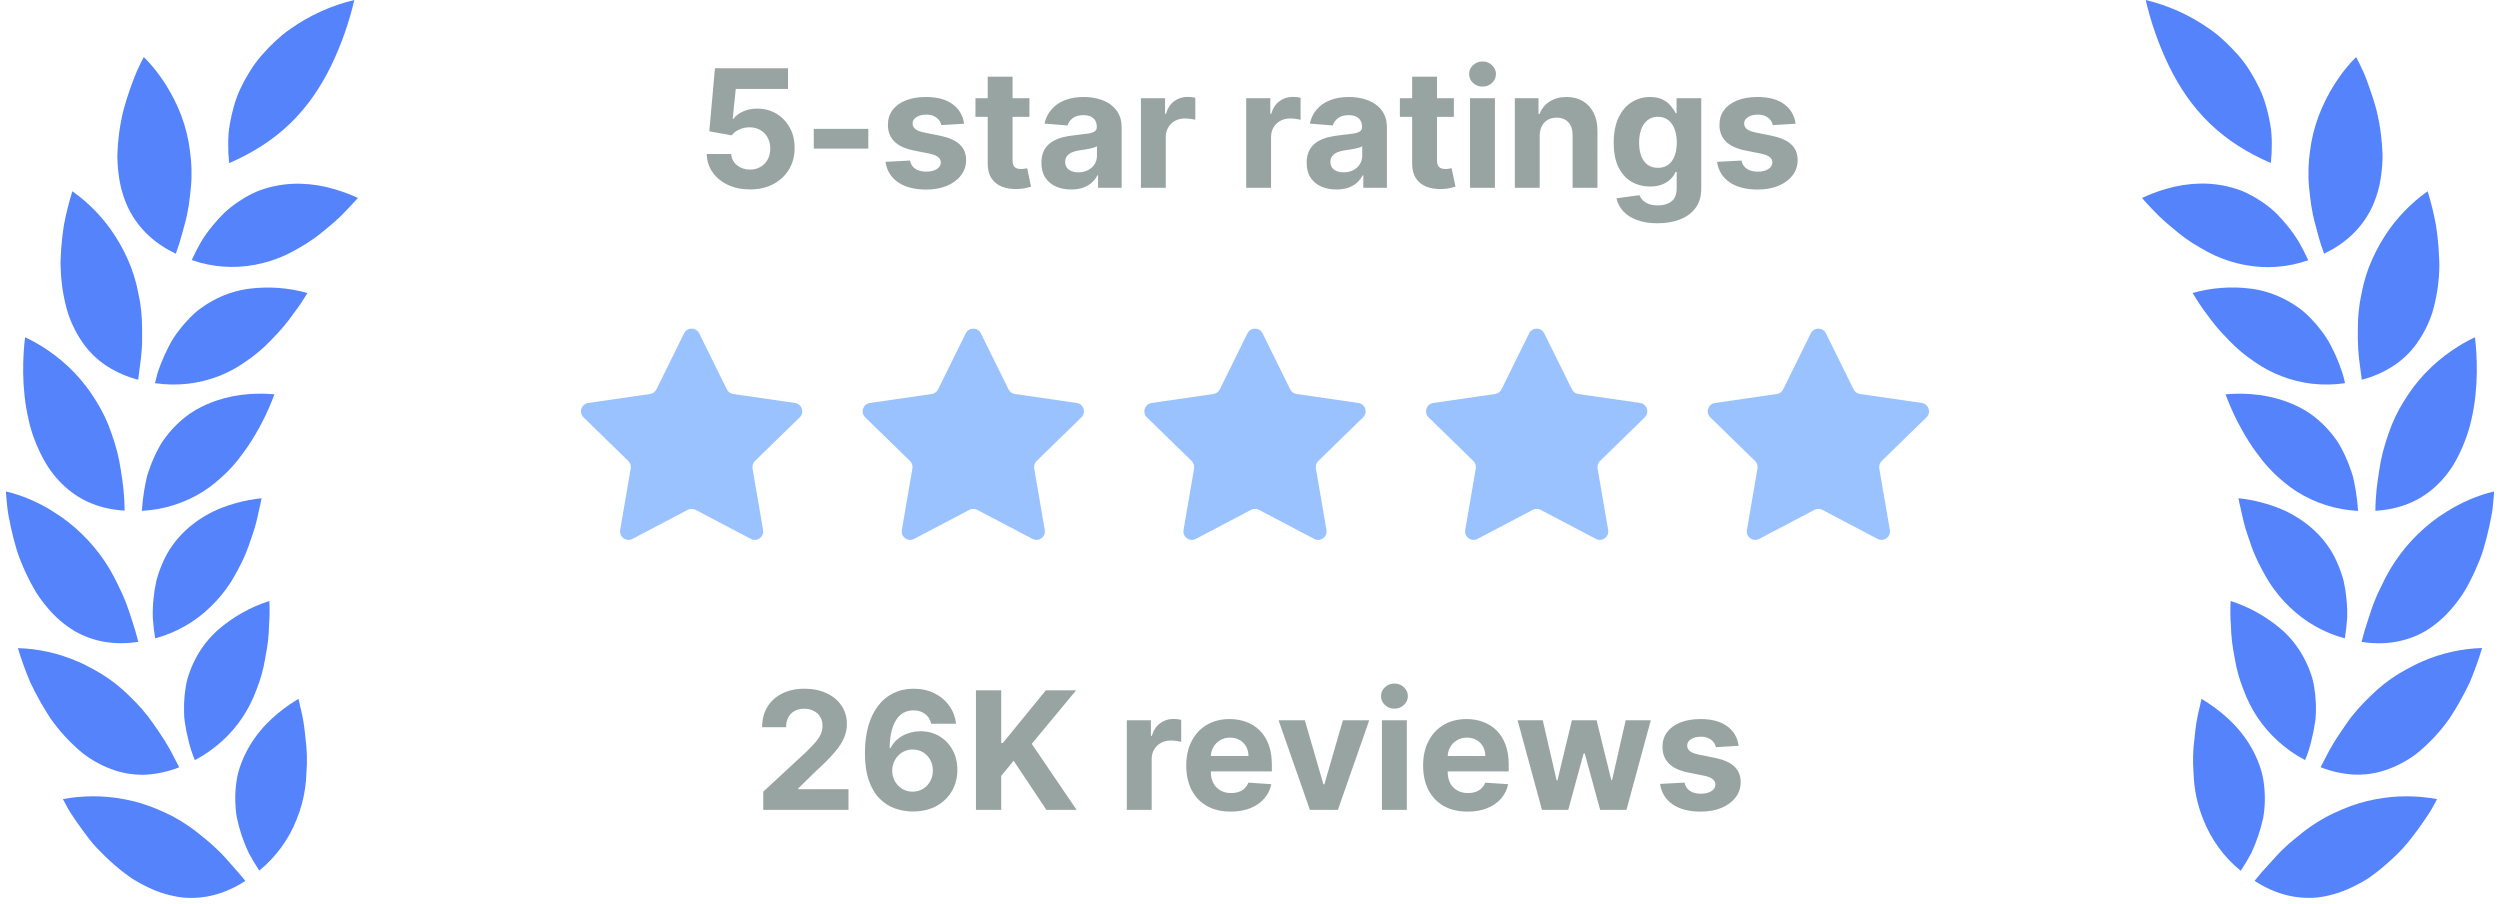 <svg width="213" height="77" viewBox="0 0 213 77" fill="none" xmlns="http://www.w3.org/2000/svg">
<g clip-path="url(#clip0_191_6976)">
<path d="M14.734 20.779C13.99 20.367 13.312 19.844 12.724 19.227C12.143 18.62 11.671 17.914 11.33 17.143C10.659 15.582 10.368 13.621 10.685 11.364C10.755 10.832 10.84 10.299 10.956 9.793C11.071 9.287 11.223 8.803 11.37 8.339C11.517 7.876 11.673 7.43 11.828 7.028C11.906 6.827 11.979 6.627 12.059 6.444L12.298 5.924C12.726 6.396 13.118 6.9 13.473 7.43C13.935 8.107 14.335 8.825 14.668 9.574C15.042 10.414 15.32 11.294 15.497 12.197C15.686 13.094 15.781 14.009 15.78 14.926C15.78 15.388 15.746 15.851 15.698 16.331C15.661 16.817 15.599 17.3 15.513 17.779C15.425 18.265 15.312 18.757 15.172 19.255C15.041 19.743 14.907 20.261 14.734 20.779Z" fill="#5483FC"/>
<path d="M12.251 4.859C12.765 5.371 13.235 5.925 13.657 6.516C14.251 7.347 14.759 8.239 15.171 9.176C15.582 10.11 15.883 11.09 16.069 12.094C16.113 12.339 16.151 12.584 16.18 12.831C16.21 13.078 16.246 13.333 16.268 13.586C16.314 14.093 16.33 14.602 16.316 15.11C16.304 15.624 16.252 16.134 16.191 16.66C16.135 17.2 16.052 17.736 15.94 18.267C15.832 18.807 15.671 19.345 15.519 19.907C15.368 20.47 15.191 21.04 14.979 21.618C13.187 20.757 11.829 19.514 10.964 17.803C10.529 16.901 10.244 15.934 10.12 14.94C10.041 14.381 10.001 13.817 9.998 13.253C10.012 12.648 10.058 12.045 10.136 11.445C10.22 10.77 10.344 10.099 10.506 9.437C10.677 8.799 10.868 8.188 11.068 7.618C11.267 7.048 11.466 6.52 11.665 6.058C11.864 5.596 12.085 5.19 12.251 4.859Z" fill="#5483FC"/>
<path d="M17.086 21.767C17.312 21.31 17.564 20.868 17.841 20.441C18.126 20.04 18.42 19.654 18.725 19.299C19.023 18.955 19.34 18.628 19.675 18.321C20.01 18.035 20.364 17.774 20.735 17.538C21.443 17.076 22.217 16.725 23.029 16.497C23.861 16.278 24.719 16.177 25.579 16.196C26.348 16.213 27.113 16.312 27.861 16.493C28.468 16.642 29.063 16.834 29.642 17.068L29.347 17.369L29.033 17.702C28.811 17.931 28.567 18.172 28.298 18.417C28.029 18.662 27.736 18.913 27.419 19.16C27.102 19.407 26.8 19.668 26.455 19.911C24.971 20.937 23.521 21.656 21.944 21.979C21.162 22.139 20.363 22.207 19.566 22.18C18.725 22.147 17.892 22.008 17.086 21.767Z" fill="#5483FC"/>
<path d="M30.499 16.867C30.322 17.067 30.101 17.306 29.848 17.567C29.595 17.828 29.326 18.13 29.008 18.435C28.689 18.74 28.34 19.055 27.95 19.371C27.56 19.686 27.177 20.019 26.735 20.328C26.34 20.61 25.929 20.87 25.506 21.108C25.112 21.344 24.706 21.559 24.289 21.752C23.476 22.12 22.622 22.39 21.746 22.555C19.938 22.904 18.071 22.765 16.334 22.154C16.585 21.608 16.852 21.09 17.131 20.604C17.415 20.14 17.731 19.696 18.077 19.276C18.399 18.874 18.745 18.492 19.113 18.132C19.474 17.796 19.861 17.488 20.27 17.212C20.662 16.943 21.072 16.704 21.499 16.495C21.698 16.395 21.917 16.294 22.136 16.216C22.355 16.138 22.582 16.063 22.809 16.001C23.727 15.745 24.676 15.628 25.628 15.654C26.603 15.682 27.571 15.839 28.506 16.122C29.188 16.32 29.854 16.569 30.499 16.867Z" fill="#5483FC"/>
<path d="M20.001 13.088C19.756 9.096 21.542 5.393 25.012 2.907C25.77 2.375 26.57 1.905 27.402 1.501C28.069 1.211 28.752 0.961 29.448 0.752C29.294 1.333 29.081 2.04 28.796 2.805C28.518 3.659 28.18 4.493 27.787 5.301C26.038 8.959 23.604 11.403 20.001 13.088Z" fill="#5483FC"/>
<path d="M30.188 -0C29.747 1.892 29.104 3.731 28.269 5.483C26.337 9.5 23.633 12.11 19.526 13.899C19.465 13.347 19.437 12.792 19.442 12.236C19.44 11.692 19.484 11.149 19.573 10.612C19.661 10.083 19.78 9.56 19.93 9.046C20.073 8.527 20.26 8.022 20.49 7.536C20.722 7.047 20.982 6.572 21.268 6.114C21.554 5.642 21.879 5.194 22.238 4.777C22.606 4.349 22.996 3.941 23.405 3.554C23.617 3.36 23.832 3.168 24.053 2.977C24.278 2.791 24.521 2.62 24.764 2.447C26.403 1.295 28.243 0.465 30.188 -0V-0Z" fill="#5483FC"/>
<path d="M11.364 31.576C9.746 31.067 8.343 30.026 7.381 28.618C7.131 28.251 6.91 27.865 6.72 27.463C6.513 27.04 6.343 26.598 6.214 26.144C5.929 25.122 5.758 24.072 5.704 23.012C5.681 21.97 5.739 20.928 5.877 19.895C5.909 19.652 5.939 19.411 5.977 19.18C6.015 18.949 6.066 18.733 6.112 18.52C6.206 18.092 6.311 17.698 6.395 17.345C7.526 18.225 8.507 19.284 9.301 20.482C9.824 21.251 10.263 22.076 10.61 22.941C10.938 23.799 11.188 24.685 11.357 25.588C11.443 26.053 11.504 26.522 11.54 26.994C11.558 27.233 11.57 27.471 11.576 27.715C11.576 27.835 11.576 27.955 11.576 28.08C11.576 28.204 11.576 28.327 11.576 28.451C11.585 28.952 11.57 29.462 11.53 29.982C11.51 30.241 11.484 30.504 11.45 30.769C11.416 31.034 11.39 31.301 11.364 31.576Z" fill="#5483FC"/>
<path d="M6.164 16.294C7.581 17.294 8.798 18.555 9.749 20.011C10.31 20.87 10.781 21.784 11.155 22.74C11.335 23.211 11.487 23.692 11.609 24.182C11.671 24.425 11.723 24.67 11.773 24.919C11.822 25.168 11.878 25.425 11.922 25.68C12.007 26.196 12.062 26.716 12.087 27.238C12.115 27.768 12.105 28.305 12.109 28.863C12.113 29.421 12.067 29.987 12.004 30.566C11.974 30.855 11.928 31.148 11.888 31.445C11.848 31.742 11.818 32.047 11.773 32.353C10.848 32.114 9.966 31.734 9.157 31.224C8.378 30.727 7.696 30.089 7.148 29.341C6.557 28.523 6.097 27.617 5.783 26.656C5.445 25.529 5.244 24.366 5.186 23.19C5.186 23.015 5.166 22.839 5.162 22.664C5.158 22.489 5.162 22.32 5.162 22.15C5.172 21.808 5.192 21.469 5.216 21.146C5.267 20.479 5.343 19.837 5.435 19.234C5.621 18.241 5.864 17.259 6.164 16.294Z" fill="#5483FC"/>
<path d="M13.857 32.114C13.922 31.864 14.004 31.618 14.1 31.379C14.19 31.14 14.286 30.907 14.385 30.68C14.576 30.24 14.789 29.81 15.025 29.393L15.2 29.094L15.399 28.811C15.533 28.624 15.668 28.443 15.809 28.27C16.084 27.93 16.381 27.608 16.698 27.306C17.312 26.72 18.018 26.241 18.787 25.887C19.558 25.522 20.376 25.27 21.217 25.138C22.609 24.947 24.024 25.002 25.398 25.3C25.258 25.519 25.095 25.758 24.91 26.013C24.816 26.142 24.711 26.272 24.615 26.415L24.31 26.835C23.844 27.461 23.33 28.05 22.773 28.596C22.182 29.22 21.526 29.778 20.817 30.26C20.466 30.493 20.131 30.712 19.785 30.909C19.438 31.105 19.078 31.28 18.709 31.431C17.172 32.057 15.506 32.292 13.857 32.114Z" fill="#5483FC"/>
<path d="M26.193 24.963C25.832 25.576 25.433 26.166 24.998 26.728C24.753 27.08 24.473 27.449 24.158 27.825C24 28.012 23.833 28.2 23.656 28.389C23.479 28.578 23.295 28.765 23.118 28.957C22.466 29.644 21.742 30.258 20.959 30.789C20.237 31.307 19.453 31.731 18.625 32.052C17.791 32.371 16.921 32.586 16.035 32.692C15.093 32.799 14.141 32.783 13.203 32.646C13.271 32.353 13.345 32.066 13.422 31.787C13.5 31.507 13.621 31.24 13.713 30.983C13.912 30.474 14.138 29.975 14.39 29.489C14.626 29.028 14.904 28.59 15.221 28.182C15.517 27.79 15.839 27.418 16.183 27.068C16.352 26.897 16.525 26.734 16.701 26.58C16.876 26.425 17.077 26.287 17.27 26.15C17.655 25.882 18.059 25.643 18.479 25.435C19.331 25.013 20.245 24.732 21.186 24.604C22.862 24.385 24.565 24.507 26.193 24.963Z" fill="#5483FC"/>
<path d="M10.096 42.839C8.408 42.65 6.83 41.9 5.61 40.708C4.963 40.065 4.425 39.318 4.017 38.499C3.521 37.553 3.156 36.543 2.931 35.497C2.814 34.967 2.72 34.433 2.647 33.909C2.569 33.4 2.522 32.887 2.505 32.373C2.473 31.389 2.505 30.481 2.547 29.744C3.837 30.412 5.013 31.285 6.029 32.329C7.308 33.654 8.299 35.233 8.939 36.965C9.286 37.859 9.546 38.784 9.717 39.728C9.763 39.971 9.797 40.218 9.835 40.469C9.873 40.72 9.921 40.975 9.954 41.234C10.024 41.767 10.07 42.291 10.096 42.839Z" fill="#5483FC"/>
<path d="M2.135 28.737C2.792 29.04 3.424 29.398 4.023 29.805C4.875 30.378 5.664 31.042 6.373 31.787C6.727 32.159 7.059 32.55 7.369 32.96C7.678 33.361 7.943 33.777 8.218 34.211C8.754 35.068 9.187 35.987 9.508 36.948L9.753 37.685C9.833 37.936 9.905 38.189 9.972 38.446C10.107 38.969 10.214 39.499 10.293 40.034C10.311 40.169 10.329 40.305 10.349 40.436C10.369 40.566 10.393 40.715 10.417 40.855C10.459 41.136 10.494 41.422 10.522 41.713C10.58 42.291 10.614 42.889 10.62 43.506C8.628 43.383 6.933 42.735 5.523 41.456C5.162 41.125 4.829 40.765 4.527 40.379C4.209 39.974 3.928 39.542 3.686 39.086C3.418 38.59 3.181 38.077 2.977 37.55C2.751 36.973 2.571 36.379 2.44 35.773C1.79 33.018 1.952 30.245 2.135 28.737Z" fill="#5483FC"/>
<path d="M12.65 42.873C12.706 42.35 12.783 41.848 12.881 41.365C12.931 41.124 12.985 40.887 13.043 40.656C13.101 40.425 13.192 40.202 13.272 39.981C13.575 39.141 13.989 38.346 14.503 37.618C15.526 36.238 16.943 35.207 18.564 34.662C19.885 34.221 21.272 34.017 22.663 34.059C22.435 34.641 22.172 35.208 21.876 35.758C21.695 36.073 21.534 36.405 21.34 36.742C21.147 37.08 20.942 37.423 20.695 37.764C20.215 38.463 19.683 39.123 19.102 39.738C18.53 40.31 17.904 40.823 17.232 41.27C15.858 42.175 14.284 42.725 12.65 42.873Z" fill="#5483FC"/>
<path d="M23.383 33.594C22.801 35.169 22.034 36.669 21.099 38.062C20.806 38.463 20.541 38.845 20.254 39.206C19.969 39.563 19.664 39.904 19.34 40.226C19.023 40.546 18.667 40.845 18.344 41.122C18.008 41.399 17.656 41.656 17.288 41.889C15.719 42.87 13.928 43.432 12.084 43.523C12.126 42.921 12.191 42.343 12.283 41.787C12.329 41.51 12.381 41.236 12.438 40.971L12.528 40.57C12.568 40.441 12.608 40.313 12.65 40.186C12.812 39.698 13.003 39.22 13.221 38.754C13.329 38.528 13.442 38.309 13.56 38.096C13.675 37.881 13.804 37.675 13.946 37.477C14.491 36.707 15.148 36.023 15.894 35.449C16.269 35.165 16.669 34.916 17.089 34.704C17.521 34.483 17.968 34.293 18.426 34.136C19.344 33.826 20.298 33.637 21.264 33.572C21.97 33.524 22.678 33.532 23.383 33.594Z" fill="#5483FC"/>
<path d="M11.126 54.138C10.279 54.214 9.425 54.158 8.595 53.971C8.187 53.877 7.787 53.75 7.4 53.59C7.012 53.424 6.641 53.222 6.29 52.987C5.528 52.475 4.844 51.852 4.263 51.138C4.105 50.947 3.948 50.746 3.795 50.536C3.641 50.325 3.514 50.106 3.376 49.877C3.093 49.396 2.836 48.901 2.603 48.393C2.372 47.9 2.167 47.395 1.99 46.879C1.829 46.375 1.689 45.875 1.57 45.387C1.346 44.528 1.188 43.654 1.098 42.77C1.699 42.946 2.287 43.166 2.856 43.429C3.597 43.763 4.307 44.162 4.98 44.62C5.745 45.143 6.452 45.749 7.087 46.427C7.388 46.761 7.704 47.106 7.991 47.469C8.277 47.833 8.543 48.212 8.788 48.604C9.035 49.003 9.26 49.415 9.463 49.839C9.694 50.264 9.909 50.706 10.104 51.166C10.3 51.626 10.475 52.104 10.63 52.6C10.702 52.851 10.796 53.1 10.879 53.355C10.963 53.61 11.056 53.871 11.126 54.138Z" fill="#5483FC"/>
<path d="M0.5 41.87C1.197 42.035 1.878 42.259 2.538 42.54C2.936 42.713 3.374 42.918 3.816 43.161C4.037 43.283 4.258 43.414 4.488 43.562C4.717 43.711 4.954 43.856 5.187 44.016C6.867 45.192 8.283 46.712 9.339 48.478C9.603 48.924 9.844 49.383 10.06 49.854C10.31 50.338 10.534 50.835 10.732 51.343C10.931 51.862 11.102 52.402 11.279 52.95C11.457 53.498 11.638 54.083 11.785 54.685C9.819 54.986 8.001 54.713 6.336 53.755C5.48 53.235 4.714 52.577 4.069 51.807C3.697 51.374 3.357 50.913 3.051 50.43C2.733 49.897 2.444 49.347 2.185 48.783C2.038 48.461 1.898 48.135 1.767 47.807C1.639 47.48 1.508 47.153 1.418 46.83C1.219 46.181 1.062 45.54 0.93 44.936C0.799 44.331 0.677 43.745 0.623 43.229C0.57 42.713 0.526 42.253 0.5 41.87Z" fill="#5483FC"/>
<path d="M13.624 53.634C13.592 53.375 13.566 53.118 13.546 52.867C13.523 52.618 13.515 52.368 13.523 52.118C13.535 51.637 13.573 51.157 13.638 50.681C13.698 50.232 13.784 49.787 13.897 49.349C14.028 48.929 14.186 48.519 14.371 48.12C14.549 47.737 14.753 47.366 14.982 47.012C15.204 46.658 15.46 46.327 15.747 46.024C16.333 45.4 17.004 44.863 17.739 44.428C18.4 44.038 19.101 43.722 19.83 43.486C20.424 43.295 21.031 43.147 21.645 43.04C21.515 43.536 21.416 44.14 21.219 44.809C21.121 45.145 21.008 45.496 20.872 45.857C20.737 46.219 20.623 46.588 20.474 46.966C20.309 47.365 20.124 47.756 19.92 48.136C19.82 48.325 19.721 48.51 19.605 48.691C19.49 48.871 19.406 49.044 19.297 49.215C18.871 49.898 18.369 50.529 17.799 51.096C17.513 51.38 17.212 51.648 16.898 51.9C16.587 52.151 16.261 52.383 15.921 52.592C15.2 53.032 14.429 53.382 13.624 53.634Z" fill="#5483FC"/>
<path d="M22.282 42.45C22.238 42.701 22.178 43.002 22.096 43.342C22.05 43.512 22.019 43.691 21.979 43.88C21.939 44.068 21.895 44.263 21.841 44.466C21.738 44.868 21.608 45.307 21.443 45.761C21.355 45.988 21.288 46.219 21.206 46.452C21.124 46.685 21.033 46.924 20.933 47.165C20.751 47.605 20.544 48.036 20.316 48.454C20.095 48.856 19.889 49.257 19.642 49.635C19.159 50.384 18.591 51.074 17.949 51.691C16.628 52.983 14.999 53.911 13.219 54.386C13.123 53.793 13.058 53.215 13.02 52.655C13.002 52.107 13.022 51.559 13.08 51.014C13.128 50.503 13.208 49.995 13.319 49.494C13.444 49.014 13.605 48.544 13.801 48.089C14.52 46.315 15.836 44.918 17.495 43.942C17.934 43.683 18.393 43.46 18.868 43.275C19.299 43.105 19.74 42.96 20.188 42.84C20.875 42.656 21.575 42.526 22.282 42.45Z" fill="#5483FC"/>
<path d="M14.49 64.974C12.881 65.506 11.14 65.475 9.551 64.885C7.896 64.297 6.398 63.054 4.944 61.193C4.333 60.323 3.786 59.409 3.309 58.458C3.089 58.033 2.896 57.596 2.729 57.149C2.568 56.731 2.426 56.345 2.305 55.982C3.752 56.09 5.172 56.433 6.509 57C7.369 57.352 8.191 57.793 8.961 58.315C9.337 58.572 9.698 58.849 10.043 59.147C10.216 59.293 10.379 59.448 10.549 59.604C10.718 59.761 10.893 59.92 11.06 60.082C11.737 60.755 12.345 61.495 12.875 62.291C13.494 63.133 14.035 64.031 14.49 64.974Z" fill="#5483FC"/>
<path d="M1.525 55.22C3.277 55.272 5.003 55.658 6.612 56.357C7.094 56.558 7.531 56.794 7.991 57.039C8.439 57.283 8.873 57.551 9.291 57.843C9.704 58.132 10.099 58.445 10.474 58.781C10.662 58.947 10.843 59.12 11.02 59.298C11.197 59.477 11.393 59.654 11.57 59.841C11.934 60.216 12.277 60.611 12.598 61.023C12.758 61.232 12.916 61.447 13.07 61.668C13.221 61.891 13.368 62.118 13.534 62.343C13.851 62.798 14.152 63.278 14.436 63.785C14.725 64.29 14.97 64.833 15.271 65.373C14.379 65.726 13.438 65.937 12.482 65.999C11.564 66.045 10.645 65.921 9.771 65.632C8.809 65.309 7.906 64.83 7.096 64.214C6.173 63.46 5.342 62.598 4.621 61.646C4.406 61.366 4.207 61.075 4.023 60.774C3.838 60.479 3.659 60.172 3.489 59.885C3.151 59.282 2.846 58.698 2.579 58.134C2.175 57.183 1.824 56.21 1.525 55.22Z" fill="#5483FC"/>
<path d="M16.832 63.941C16.532 63.002 16.326 62.035 16.217 61.054C16.165 60.162 16.228 59.267 16.404 58.391C16.445 58.182 16.495 57.978 16.553 57.777C16.613 57.576 16.691 57.375 16.77 57.174C16.929 56.785 17.116 56.407 17.328 56.044C17.76 55.311 18.297 54.647 18.922 54.072C19.972 53.143 21.175 52.406 22.477 51.895C22.477 52.148 22.477 52.431 22.459 52.739C22.441 53.046 22.413 53.381 22.405 53.725C22.368 54.491 22.267 55.253 22.102 56.002C21.832 57.622 21.249 59.172 20.386 60.566C19.488 61.964 18.269 63.122 16.832 63.941Z" fill="#5483FC"/>
<path d="M22.948 51.204C22.985 51.892 22.976 52.583 22.92 53.27C22.92 53.686 22.886 54.136 22.832 54.611C22.804 54.85 22.77 55.093 22.729 55.342C22.687 55.591 22.627 55.85 22.593 56.102C22.444 57.016 22.194 57.911 21.848 58.77C21.547 59.596 21.149 60.383 20.665 61.115C20.167 61.862 19.579 62.543 18.914 63.144C18.214 63.779 17.437 64.324 16.602 64.764C16.376 64.228 16.195 63.673 16.062 63.105C15.927 62.576 15.821 62.04 15.743 61.499C15.703 61.24 15.682 60.978 15.682 60.716C15.682 60.457 15.682 60.202 15.682 59.951C15.698 59.461 15.748 58.972 15.831 58.489C15.869 58.256 15.92 58.024 15.982 57.796C16.05 57.565 16.128 57.34 16.212 57.12C16.542 56.246 17.006 55.43 17.586 54.7C17.889 54.325 18.222 53.977 18.582 53.658C19.859 52.553 21.344 51.718 22.948 51.204Z" fill="#5483FC"/>
<path d="M20.073 74.821C19.331 75.241 18.529 75.544 17.697 75.721C16.878 75.897 16.034 75.919 15.207 75.785C13.53 75.522 11.699 74.711 9.974 73.162C9.56 72.803 9.166 72.427 8.791 72.046C8.417 71.664 8.104 71.243 7.795 70.859C7.248 70.157 6.736 69.428 6.262 68.674C7.694 68.467 9.15 68.488 10.576 68.737C11.483 68.895 12.371 69.153 13.223 69.506C14.087 69.833 14.912 70.256 15.683 70.767C16.081 71.02 16.438 71.305 16.814 71.6C17.205 71.893 17.582 72.206 17.941 72.538C18.307 72.875 18.662 73.237 19.007 73.624L19.264 73.919C19.354 74.016 19.445 74.12 19.535 74.211C19.716 74.407 19.895 74.612 20.073 74.821Z" fill="#5483FC"/>
<path d="M5.361 68.082C7.068 67.765 8.817 67.765 10.524 68.082C11.528 68.263 12.508 68.558 13.446 68.962C13.896 69.163 14.374 69.363 14.82 69.612C15.27 69.855 15.706 70.123 16.125 70.416C16.551 70.705 16.944 71.034 17.36 71.365C17.784 71.703 18.191 72.062 18.579 72.442C18.977 72.827 19.355 73.245 19.732 73.687C20.108 74.128 20.529 74.568 20.903 75.054C19.23 76.138 17.461 76.642 15.555 76.47C14.562 76.347 13.595 76.065 12.691 75.634C12.177 75.394 11.678 75.121 11.197 74.817C10.691 74.465 10.204 74.085 9.739 73.679C9.207 73.217 8.704 72.725 8.233 72.229C7.763 71.733 7.383 71.201 7.013 70.701C6.642 70.201 6.317 69.721 6.033 69.281L5.833 68.96L5.66 68.647C5.553 68.44 5.451 68.253 5.361 68.082Z" fill="#5483FC"/>
<path d="M22.148 73.331C22.012 73.108 21.883 72.885 21.762 72.662C21.7 72.552 21.64 72.441 21.584 72.329C21.529 72.216 21.485 72.1 21.437 71.985C21.252 71.542 21.09 71.089 20.953 70.628C20.823 70.194 20.719 69.752 20.642 69.305C20.581 68.869 20.555 68.429 20.564 67.99C20.571 67.148 20.7 66.312 20.947 65.507C21.228 64.692 21.623 63.92 22.12 63.216C22.934 62.088 23.94 61.113 25.092 60.339C25.244 60.93 25.36 61.529 25.44 62.134C25.492 62.481 25.512 62.861 25.556 63.24C25.6 63.62 25.631 64.018 25.643 64.429C25.653 66.2 25.49 67.791 24.907 69.299C24.763 69.676 24.596 70.044 24.409 70.401C24.231 70.757 24.032 71.102 23.811 71.433C23.336 72.132 22.778 72.77 22.148 73.331Z" fill="#5483FC"/>
<path d="M25.434 59.541C25.464 59.666 25.496 59.803 25.526 59.943C25.54 60.019 25.556 60.096 25.572 60.176C25.588 60.256 25.613 60.337 25.635 60.421C25.717 60.756 25.797 61.138 25.864 61.556C25.932 61.973 25.982 62.431 26.028 62.911C26.159 63.882 26.186 64.864 26.108 65.841C26.094 66.294 26.054 66.746 25.988 67.194C25.859 68.079 25.624 68.946 25.289 69.774C24.62 71.496 23.516 73.012 22.088 74.172C21.758 73.672 21.459 73.168 21.196 72.68C20.962 72.184 20.758 71.675 20.582 71.156C20.42 70.668 20.287 70.172 20.184 69.668C20.134 69.424 20.1 69.176 20.082 68.927C20.062 68.68 20.049 68.437 20.044 68.194C20.036 67.72 20.062 67.245 20.122 66.774C20.176 66.312 20.276 65.855 20.421 65.413C20.723 64.507 21.157 63.651 21.71 62.875C22.913 61.162 24.536 60.082 25.434 59.541Z" fill="#5483FC"/>
</g>
<path d="M63.897 16.139C63.194 16.139 62.568 16.01 62.017 15.751C61.47 15.493 61.036 15.137 60.715 14.682C60.393 14.229 60.226 13.708 60.213 13.121H62.301C62.324 13.516 62.49 13.836 62.798 14.081C63.106 14.326 63.472 14.449 63.897 14.449C64.235 14.449 64.533 14.374 64.791 14.225C65.053 14.073 65.257 13.862 65.403 13.594C65.552 13.322 65.627 13.01 65.627 12.659C65.627 12.301 65.55 11.986 65.398 11.714C65.249 11.443 65.042 11.231 64.776 11.078C64.511 10.926 64.208 10.848 63.867 10.845C63.568 10.845 63.278 10.906 62.997 11.028C62.718 11.151 62.501 11.318 62.345 11.53L60.431 11.188L60.914 5.818H67.138V7.578H62.688L62.425 10.129H62.485C62.664 9.877 62.934 9.668 63.295 9.502C63.656 9.336 64.061 9.254 64.508 9.254C65.121 9.254 65.668 9.398 66.149 9.686C66.629 9.974 67.009 10.37 67.287 10.874C67.566 11.375 67.703 11.951 67.7 12.604C67.703 13.29 67.544 13.9 67.223 14.434C66.904 14.964 66.459 15.382 65.885 15.687C65.315 15.988 64.652 16.139 63.897 16.139ZM73.979 10.979V12.659H69.335V10.979H73.979ZM82.137 10.541L80.198 10.661C80.165 10.495 80.094 10.346 79.985 10.213C79.875 10.077 79.731 9.969 79.552 9.89C79.376 9.807 79.166 9.766 78.921 9.766C78.593 9.766 78.316 9.835 78.091 9.974C77.865 10.11 77.752 10.293 77.752 10.521C77.752 10.704 77.825 10.858 77.971 10.984C78.117 11.11 78.367 11.211 78.722 11.287L80.104 11.565C80.846 11.718 81.4 11.963 81.764 12.301C82.129 12.639 82.311 13.083 82.311 13.633C82.311 14.134 82.164 14.573 81.869 14.951C81.577 15.329 81.176 15.624 80.666 15.836C80.159 16.045 79.574 16.149 78.911 16.149C77.9 16.149 77.094 15.939 76.495 15.518C75.898 15.094 75.548 14.517 75.446 13.788L77.529 13.678C77.592 13.986 77.744 14.222 77.986 14.384C78.228 14.543 78.538 14.623 78.916 14.623C79.287 14.623 79.585 14.552 79.811 14.409C80.039 14.263 80.155 14.076 80.159 13.847C80.155 13.655 80.074 13.498 79.915 13.375C79.756 13.249 79.511 13.153 79.179 13.087L77.857 12.823C77.111 12.674 76.556 12.415 76.191 12.048C75.83 11.68 75.649 11.211 75.649 10.641C75.649 10.15 75.782 9.728 76.047 9.373C76.316 9.018 76.692 8.745 77.176 8.553C77.663 8.36 78.233 8.264 78.886 8.264C79.85 8.264 80.609 8.468 81.163 8.876C81.72 9.283 82.044 9.839 82.137 10.541ZM87.707 8.364V9.955H83.108V8.364H87.707ZM84.152 6.534H86.27V13.653C86.27 13.849 86.3 14.001 86.359 14.111C86.419 14.217 86.502 14.291 86.608 14.335C86.717 14.378 86.843 14.399 86.986 14.399C87.085 14.399 87.185 14.391 87.284 14.374C87.384 14.354 87.46 14.339 87.513 14.329L87.846 15.905C87.74 15.939 87.591 15.977 87.398 16.02C87.206 16.066 86.973 16.095 86.698 16.104C86.187 16.124 85.74 16.056 85.355 15.901C84.974 15.745 84.677 15.503 84.465 15.175C84.253 14.847 84.149 14.432 84.152 13.932V6.534ZM91.264 16.144C90.777 16.144 90.343 16.06 89.961 15.891C89.58 15.718 89.279 15.465 89.057 15.13C88.838 14.792 88.728 14.371 88.728 13.867C88.728 13.443 88.806 13.087 88.962 12.798C89.118 12.51 89.33 12.278 89.599 12.102C89.867 11.927 90.172 11.794 90.513 11.704C90.858 11.615 91.219 11.552 91.597 11.516C92.041 11.469 92.399 11.426 92.671 11.386C92.943 11.343 93.14 11.28 93.263 11.197C93.385 11.115 93.447 10.992 93.447 10.829V10.8C93.447 10.485 93.347 10.241 93.148 10.069C92.953 9.897 92.674 9.81 92.313 9.81C91.932 9.81 91.629 9.895 91.403 10.064C91.178 10.23 91.029 10.438 90.956 10.69L88.997 10.531C89.096 10.067 89.292 9.666 89.584 9.328C89.875 8.987 90.251 8.725 90.712 8.543C91.176 8.357 91.713 8.264 92.323 8.264C92.747 8.264 93.153 8.314 93.541 8.413C93.932 8.513 94.278 8.667 94.58 8.876C94.885 9.085 95.125 9.353 95.301 9.681C95.477 10.006 95.564 10.395 95.564 10.849V16H93.556V14.941H93.496C93.374 15.18 93.21 15.39 93.004 15.572C92.799 15.751 92.552 15.892 92.263 15.995C91.975 16.095 91.642 16.144 91.264 16.144ZM91.871 14.682C92.182 14.682 92.457 14.621 92.696 14.499C92.934 14.373 93.122 14.204 93.257 13.992C93.393 13.779 93.461 13.539 93.461 13.271V12.46C93.395 12.503 93.304 12.543 93.188 12.579C93.075 12.613 92.948 12.644 92.805 12.674C92.663 12.7 92.52 12.725 92.378 12.749C92.235 12.768 92.106 12.787 91.99 12.803C91.741 12.84 91.524 12.898 91.338 12.977C91.153 13.057 91.009 13.165 90.906 13.3C90.803 13.433 90.752 13.599 90.752 13.798C90.752 14.086 90.856 14.306 91.065 14.459C91.277 14.608 91.546 14.682 91.871 14.682ZM97.207 16V8.364H99.261V9.696H99.34C99.48 9.222 99.713 8.864 100.041 8.622C100.369 8.377 100.747 8.254 101.175 8.254C101.281 8.254 101.395 8.261 101.518 8.274C101.64 8.287 101.748 8.306 101.841 8.329V10.208C101.742 10.178 101.604 10.152 101.428 10.129C101.253 10.105 101.092 10.094 100.946 10.094C100.635 10.094 100.356 10.162 100.111 10.298C99.869 10.43 99.677 10.616 99.534 10.854C99.395 11.093 99.325 11.368 99.325 11.68V16H97.207ZM106.176 16V8.364H108.229V9.696H108.309C108.448 9.222 108.682 8.864 109.01 8.622C109.338 8.377 109.716 8.254 110.144 8.254C110.25 8.254 110.364 8.261 110.487 8.274C110.609 8.287 110.717 8.306 110.81 8.329V10.208C110.71 10.178 110.573 10.152 110.397 10.129C110.221 10.105 110.061 10.094 109.915 10.094C109.603 10.094 109.325 10.162 109.08 10.298C108.838 10.43 108.645 10.616 108.503 10.854C108.364 11.093 108.294 11.368 108.294 11.68V16H106.176ZM113.864 16.144C113.376 16.144 112.942 16.06 112.561 15.891C112.18 15.718 111.878 15.465 111.656 15.13C111.437 14.792 111.328 14.371 111.328 13.867C111.328 13.443 111.406 13.087 111.562 12.798C111.717 12.51 111.93 12.278 112.198 12.102C112.467 11.927 112.771 11.794 113.113 11.704C113.458 11.615 113.819 11.552 114.197 11.516C114.641 11.469 114.999 11.426 115.271 11.386C115.542 11.343 115.739 11.28 115.862 11.197C115.985 11.115 116.046 10.992 116.046 10.829V10.8C116.046 10.485 115.947 10.241 115.748 10.069C115.552 9.897 115.274 9.81 114.913 9.81C114.531 9.81 114.228 9.895 114.003 10.064C113.777 10.23 113.628 10.438 113.555 10.69L111.597 10.531C111.696 10.067 111.891 9.666 112.183 9.328C112.475 8.987 112.851 8.725 113.312 8.543C113.776 8.357 114.313 8.264 114.922 8.264C115.347 8.264 115.753 8.314 116.141 8.413C116.532 8.513 116.878 8.667 117.18 8.876C117.485 9.085 117.725 9.353 117.9 9.681C118.076 10.006 118.164 10.395 118.164 10.849V16H116.155V14.941H116.096C115.973 15.18 115.809 15.39 115.604 15.572C115.398 15.751 115.151 15.892 114.863 15.995C114.574 16.095 114.241 16.144 113.864 16.144ZM114.47 14.682C114.782 14.682 115.057 14.621 115.295 14.499C115.534 14.373 115.721 14.204 115.857 13.992C115.993 13.779 116.061 13.539 116.061 13.271V12.46C115.995 12.503 115.904 12.543 115.788 12.579C115.675 12.613 115.547 12.644 115.405 12.674C115.262 12.7 115.12 12.725 114.977 12.749C114.835 12.768 114.705 12.787 114.589 12.803C114.341 12.84 114.124 12.898 113.938 12.977C113.753 13.057 113.608 13.165 113.506 13.3C113.403 13.433 113.351 13.599 113.351 13.798C113.351 14.086 113.456 14.306 113.665 14.459C113.877 14.608 114.145 14.682 114.47 14.682ZM123.869 8.364V9.955H119.27V8.364H123.869ZM120.314 6.534H122.432V13.653C122.432 13.849 122.462 14.001 122.522 14.111C122.581 14.217 122.664 14.291 122.77 14.335C122.88 14.378 123.005 14.399 123.148 14.399C123.247 14.399 123.347 14.391 123.446 14.374C123.546 14.354 123.622 14.339 123.675 14.329L124.008 15.905C123.902 15.939 123.753 15.977 123.561 16.02C123.368 16.066 123.135 16.095 122.86 16.104C122.349 16.124 121.902 16.056 121.517 15.901C121.136 15.745 120.84 15.503 120.627 15.175C120.415 14.847 120.311 14.432 120.314 13.932V6.534ZM125.248 16V8.364H127.366V16H125.248ZM126.312 7.379C125.998 7.379 125.727 7.275 125.502 7.066C125.28 6.854 125.169 6.6 125.169 6.305C125.169 6.014 125.28 5.763 125.502 5.555C125.727 5.343 125.998 5.237 126.312 5.237C126.627 5.237 126.896 5.343 127.118 5.555C127.343 5.763 127.456 6.014 127.456 6.305C127.456 6.6 127.343 6.854 127.118 7.066C126.896 7.275 126.627 7.379 126.312 7.379ZM131.181 11.585V16H129.063V8.364H131.081V9.711H131.171C131.34 9.267 131.623 8.915 132.021 8.657C132.419 8.395 132.901 8.264 133.468 8.264C133.998 8.264 134.46 8.38 134.855 8.612C135.249 8.844 135.556 9.176 135.775 9.607C135.993 10.034 136.103 10.544 136.103 11.138V16H133.985V11.516C133.988 11.048 133.869 10.684 133.627 10.422C133.385 10.157 133.052 10.024 132.628 10.024C132.343 10.024 132.091 10.085 131.872 10.208C131.656 10.331 131.487 10.51 131.365 10.745C131.245 10.977 131.184 11.257 131.181 11.585ZM141.212 19.023C140.526 19.023 139.938 18.928 139.447 18.739C138.96 18.554 138.572 18.3 138.284 17.979C137.996 17.657 137.808 17.296 137.722 16.895L139.681 16.631C139.741 16.784 139.835 16.926 139.964 17.059C140.094 17.192 140.264 17.298 140.476 17.377C140.692 17.46 140.954 17.501 141.262 17.501C141.723 17.501 142.102 17.389 142.4 17.163C142.702 16.941 142.853 16.568 142.853 16.045V14.648H142.763C142.671 14.86 142.531 15.06 142.346 15.249C142.16 15.438 141.922 15.592 141.63 15.712C141.338 15.831 140.99 15.891 140.586 15.891C140.012 15.891 139.49 15.758 139.02 15.493C138.552 15.224 138.18 14.815 137.901 14.265C137.626 13.711 137.489 13.012 137.489 12.167C137.489 11.302 137.629 10.579 137.911 9.999C138.193 9.419 138.567 8.985 139.035 8.697C139.505 8.408 140.021 8.264 140.581 8.264C141.008 8.264 141.366 8.337 141.655 8.483C141.943 8.625 142.175 8.804 142.351 9.02C142.53 9.232 142.667 9.441 142.763 9.646H142.843V8.364H144.946V16.075C144.946 16.724 144.787 17.268 144.469 17.705C144.15 18.143 143.71 18.471 143.146 18.69C142.586 18.912 141.941 19.023 141.212 19.023ZM141.257 14.3C141.598 14.3 141.887 14.215 142.122 14.046C142.361 13.874 142.543 13.629 142.669 13.31C142.798 12.989 142.863 12.604 142.863 12.157C142.863 11.71 142.8 11.322 142.674 10.994C142.548 10.662 142.366 10.405 142.127 10.223C141.888 10.041 141.598 9.95 141.257 9.95C140.909 9.95 140.616 10.044 140.377 10.233C140.138 10.419 139.958 10.677 139.835 11.008C139.713 11.34 139.651 11.723 139.651 12.157C139.651 12.598 139.713 12.979 139.835 13.3C139.961 13.619 140.142 13.866 140.377 14.041C140.616 14.213 140.909 14.3 141.257 14.3ZM152.985 10.541L151.046 10.661C151.013 10.495 150.942 10.346 150.832 10.213C150.723 10.077 150.579 9.969 150.4 9.89C150.224 9.807 150.014 9.766 149.768 9.766C149.44 9.766 149.164 9.835 148.938 9.974C148.713 10.11 148.6 10.293 148.6 10.521C148.6 10.704 148.673 10.858 148.819 10.984C148.965 11.11 149.215 11.211 149.57 11.287L150.952 11.565C151.694 11.718 152.248 11.963 152.612 12.301C152.977 12.639 153.159 13.083 153.159 13.633C153.159 14.134 153.012 14.573 152.717 14.951C152.425 15.329 152.024 15.624 151.513 15.836C151.006 16.045 150.421 16.149 149.758 16.149C148.748 16.149 147.942 15.939 147.342 15.518C146.746 15.094 146.396 14.517 146.293 13.788L148.376 13.678C148.439 13.986 148.592 14.222 148.834 14.384C149.076 14.543 149.386 14.623 149.763 14.623C150.135 14.623 150.433 14.552 150.658 14.409C150.887 14.263 151.003 14.076 151.006 13.847C151.003 13.655 150.922 13.498 150.763 13.375C150.604 13.249 150.358 13.153 150.027 13.087L148.704 12.823C147.959 12.674 147.404 12.415 147.039 12.048C146.678 11.68 146.497 11.211 146.497 10.641C146.497 10.15 146.63 9.728 146.895 9.373C147.163 9.018 147.539 8.745 148.023 8.553C148.511 8.36 149.081 8.264 149.734 8.264C150.698 8.264 151.457 8.468 152.011 8.876C152.567 9.283 152.892 9.839 152.985 10.541Z" fill="#98A4A1"/>
<path d="M58.282 28.401C58.545 27.866 59.307 27.866 59.571 28.401L61.927 33.175C62.031 33.387 62.234 33.534 62.468 33.568L67.736 34.333C68.326 34.419 68.561 35.143 68.135 35.559L64.322 39.275C64.153 39.44 64.076 39.678 64.115 39.911L65.015 45.158C65.116 45.745 64.5 46.193 63.973 45.916L59.261 43.438C59.051 43.328 58.801 43.328 58.592 43.438L53.879 45.916C53.352 46.193 52.736 45.745 52.837 45.158L53.737 39.911C53.777 39.678 53.7 39.44 53.53 39.275L49.718 35.559C49.291 35.143 49.527 34.419 50.116 34.333L55.385 33.568C55.619 33.534 55.821 33.387 55.926 33.175L58.282 28.401Z" fill="#99C2FF"/>
<path d="M82.282 28.401C82.545 27.866 83.307 27.866 83.57 28.401L85.927 33.175C86.031 33.387 86.234 33.534 86.468 33.568L91.736 34.333C92.326 34.419 92.561 35.143 92.135 35.559L88.322 39.275C88.153 39.44 88.076 39.678 88.115 39.911L89.015 45.158C89.116 45.745 88.5 46.193 87.973 45.916L83.26 43.438C83.051 43.328 82.801 43.328 82.592 43.438L77.879 45.916C77.352 46.193 76.736 45.745 76.837 45.158L77.737 39.911C77.777 39.678 77.7 39.44 77.53 39.275L73.718 35.559C73.291 35.143 73.527 34.419 74.116 34.333L79.385 33.568C79.619 33.534 79.821 33.387 79.926 33.175L82.282 28.401Z" fill="#99C2FF"/>
<path d="M106.282 28.401C106.545 27.866 107.307 27.866 107.57 28.401L109.927 33.175C110.031 33.387 110.234 33.534 110.468 33.568L115.736 34.333C116.326 34.419 116.561 35.143 116.134 35.559L112.322 39.275C112.153 39.44 112.075 39.678 112.115 39.911L113.015 45.158C113.116 45.745 112.5 46.193 111.973 45.916L107.261 43.438C107.051 43.328 106.801 43.328 106.592 43.438L101.879 45.916C101.352 46.193 100.736 45.745 100.837 45.158L101.737 39.911C101.777 39.678 101.699 39.44 101.53 39.275L97.718 35.559C97.291 35.143 97.527 34.419 98.116 34.333L103.385 33.568C103.619 33.534 103.821 33.387 103.926 33.175L106.282 28.401Z" fill="#99C2FF"/>
<path d="M130.282 28.401C130.545 27.866 131.307 27.866 131.57 28.401L133.927 33.175C134.031 33.387 134.234 33.534 134.468 33.568L139.736 34.333C140.326 34.419 140.561 35.143 140.134 35.559L136.322 39.275C136.153 39.44 136.075 39.678 136.115 39.911L137.015 45.158C137.116 45.745 136.5 46.193 135.973 45.916L131.261 43.438C131.051 43.328 130.801 43.328 130.592 43.438L125.879 45.916C125.352 46.193 124.736 45.745 124.837 45.158L125.737 39.911C125.777 39.678 125.699 39.44 125.53 39.275L121.718 35.559C121.291 35.143 121.527 34.419 122.116 34.333L127.385 33.568C127.619 33.534 127.821 33.387 127.926 33.175L130.282 28.401Z" fill="#99C2FF"/>
<path d="M154.282 28.401C154.545 27.866 155.307 27.866 155.57 28.401L157.927 33.175C158.031 33.387 158.234 33.534 158.468 33.568L163.736 34.333C164.326 34.419 164.561 35.143 164.134 35.559L160.322 39.275C160.153 39.44 160.075 39.678 160.115 39.911L161.015 45.158C161.116 45.745 160.5 46.193 159.973 45.916L155.261 43.438C155.051 43.328 154.801 43.328 154.592 43.438L149.879 45.916C149.352 46.193 148.736 45.745 148.837 45.158L149.737 39.911C149.777 39.678 149.699 39.44 149.53 39.275L145.718 35.559C145.291 35.143 145.527 34.419 146.116 34.333L151.385 33.568C151.619 33.534 151.821 33.387 151.926 33.175L154.282 28.401Z" fill="#99C2FF"/>
<path d="M65.031 69V67.449L68.656 64.093C68.964 63.795 69.222 63.526 69.431 63.288C69.643 63.049 69.804 62.815 69.913 62.587C70.023 62.355 70.078 62.104 70.078 61.836C70.078 61.538 70.01 61.281 69.874 61.065C69.738 60.847 69.552 60.679 69.317 60.563C69.082 60.444 68.815 60.384 68.516 60.384C68.205 60.384 67.933 60.447 67.701 60.573C67.469 60.699 67.29 60.88 67.164 61.115C67.038 61.35 66.975 61.63 66.975 61.955H64.932C64.932 61.289 65.083 60.711 65.384 60.22C65.686 59.73 66.109 59.35 66.652 59.082C67.196 58.813 67.822 58.679 68.531 58.679C69.26 58.679 69.895 58.808 70.436 59.067C70.979 59.322 71.402 59.677 71.703 60.131C72.005 60.585 72.156 61.105 72.156 61.692C72.156 62.076 72.079 62.456 71.927 62.83C71.778 63.205 71.511 63.621 71.126 64.078C70.742 64.532 70.2 65.077 69.501 65.714L68.014 67.171V67.24H72.29V69H65.031ZM77.757 69.139C77.234 69.136 76.728 69.048 76.241 68.876C75.757 68.703 75.323 68.423 74.939 68.035C74.554 67.648 74.249 67.134 74.024 66.494C73.802 65.855 73.691 65.069 73.691 64.138C73.694 63.283 73.792 62.519 73.984 61.846C74.18 61.17 74.458 60.596 74.819 60.126C75.184 59.655 75.62 59.297 76.127 59.052C76.634 58.803 77.202 58.679 77.832 58.679C78.511 58.679 79.111 58.812 79.632 59.077C80.152 59.339 80.57 59.695 80.885 60.146C81.203 60.596 81.395 61.102 81.461 61.662H79.338C79.255 61.307 79.082 61.029 78.816 60.827C78.551 60.624 78.223 60.523 77.832 60.523C77.169 60.523 76.665 60.812 76.321 61.389C75.979 61.965 75.805 62.749 75.799 63.74H75.868C76.021 63.438 76.226 63.182 76.485 62.969C76.746 62.754 77.043 62.59 77.375 62.477C77.709 62.361 78.062 62.303 78.433 62.303C79.037 62.303 79.574 62.446 80.044 62.731C80.515 63.013 80.886 63.4 81.158 63.894C81.43 64.388 81.566 64.953 81.566 65.59C81.566 66.279 81.405 66.892 81.083 67.429C80.765 67.966 80.319 68.387 79.746 68.692C79.176 68.993 78.513 69.142 77.757 69.139ZM77.747 67.449C78.079 67.449 78.376 67.369 78.637 67.21C78.899 67.051 79.105 66.836 79.254 66.564C79.403 66.292 79.478 65.987 79.478 65.649C79.478 65.311 79.403 65.008 79.254 64.739C79.108 64.471 78.906 64.257 78.647 64.098C78.389 63.939 78.094 63.859 77.762 63.859C77.514 63.859 77.283 63.906 77.071 63.999C76.862 64.091 76.678 64.221 76.519 64.386C76.364 64.552 76.241 64.744 76.151 64.963C76.062 65.178 76.017 65.409 76.017 65.654C76.017 65.982 76.092 66.282 76.241 66.554C76.394 66.826 76.599 67.043 76.858 67.205C77.119 67.368 77.416 67.449 77.747 67.449ZM83.151 69V58.818H85.304V63.307H85.439L89.103 58.818H91.683L87.904 63.377L91.728 69H89.152L86.363 64.814L85.304 66.106V69H83.151ZM96.004 69V61.364H98.058V62.696H98.137C98.276 62.222 98.51 61.864 98.838 61.622C99.166 61.377 99.544 61.254 99.972 61.254C100.078 61.254 100.192 61.261 100.315 61.274C100.437 61.287 100.545 61.306 100.638 61.329V63.208C100.538 63.178 100.401 63.152 100.225 63.129C100.05 63.105 99.889 63.094 99.743 63.094C99.431 63.094 99.153 63.162 98.908 63.298C98.666 63.43 98.474 63.616 98.331 63.854C98.192 64.093 98.122 64.368 98.122 64.68V69H96.004ZM104.858 69.149C104.072 69.149 103.396 68.99 102.829 68.672C102.266 68.35 101.831 67.896 101.527 67.31C101.222 66.72 101.069 66.022 101.069 65.217C101.069 64.431 101.222 63.742 101.527 63.148C101.831 62.555 102.261 62.093 102.814 61.761C103.371 61.43 104.024 61.264 104.773 61.264C105.277 61.264 105.746 61.345 106.18 61.508C106.617 61.667 106.999 61.907 107.323 62.229C107.652 62.55 107.907 62.955 108.089 63.442C108.271 63.926 108.362 64.492 108.362 65.142V65.724H101.914V64.411H106.369C106.369 64.106 106.303 63.836 106.17 63.601C106.037 63.365 105.853 63.182 105.618 63.049C105.386 62.913 105.116 62.845 104.808 62.845C104.486 62.845 104.201 62.92 103.953 63.069C103.707 63.215 103.515 63.412 103.376 63.66C103.237 63.906 103.166 64.179 103.162 64.481V65.729C103.162 66.106 103.232 66.433 103.371 66.708C103.514 66.983 103.714 67.195 103.973 67.344C104.231 67.494 104.538 67.568 104.892 67.568C105.128 67.568 105.343 67.535 105.539 67.469C105.734 67.403 105.902 67.303 106.041 67.171C106.18 67.038 106.286 66.876 106.359 66.683L108.318 66.812C108.218 67.283 108.014 67.694 107.706 68.046C107.401 68.394 107.007 68.665 106.523 68.861C106.042 69.053 105.487 69.149 104.858 69.149ZM116.659 61.364L113.989 69H111.603L108.933 61.364H111.17L112.756 66.827H112.836L114.417 61.364H116.659ZM117.743 69V61.364H119.861V69H117.743ZM118.807 60.379C118.492 60.379 118.222 60.275 117.996 60.066C117.774 59.854 117.663 59.6 117.663 59.305C117.663 59.014 117.774 58.764 117.996 58.555C118.222 58.343 118.492 58.236 118.807 58.236C119.121 58.236 119.39 58.343 119.612 58.555C119.837 58.764 119.95 59.014 119.95 59.305C119.95 59.6 119.837 59.854 119.612 60.066C119.39 60.275 119.121 60.379 118.807 60.379ZM125.037 69.149C124.252 69.149 123.576 68.99 123.009 68.672C122.445 68.35 122.011 67.896 121.706 67.31C121.401 66.72 121.249 66.022 121.249 65.217C121.249 64.431 121.401 63.742 121.706 63.148C122.011 62.555 122.44 62.093 122.994 61.761C123.551 61.43 124.204 61.264 124.953 61.264C125.456 61.264 125.925 61.345 126.36 61.508C126.797 61.667 127.178 61.907 127.503 62.229C127.831 62.55 128.086 62.955 128.269 63.442C128.451 63.926 128.542 64.492 128.542 65.142V65.724H122.094V64.411H126.549C126.549 64.106 126.482 63.836 126.35 63.601C126.217 63.365 126.033 63.182 125.798 63.049C125.566 62.913 125.296 62.845 124.987 62.845C124.666 62.845 124.381 62.92 124.132 63.069C123.887 63.215 123.695 63.412 123.556 63.66C123.416 63.906 123.345 64.179 123.342 64.481V65.729C123.342 66.106 123.411 66.433 123.551 66.708C123.693 66.983 123.894 67.195 124.152 67.344C124.411 67.494 124.717 67.568 125.072 67.568C125.307 67.568 125.523 67.535 125.718 67.469C125.914 67.403 126.081 67.303 126.22 67.171C126.36 67.038 126.466 66.876 126.539 66.683L128.497 66.812C128.398 67.283 128.194 67.694 127.886 68.046C127.581 68.394 127.187 68.665 126.703 68.861C126.222 69.053 125.667 69.149 125.037 69.149ZM131.376 69L129.298 61.364H131.441L132.624 66.494H132.693L133.926 61.364H136.029L137.282 66.465H137.347L138.51 61.364H140.648L138.575 69H136.333L135.02 64.197H134.926L133.613 69H131.376ZM148.131 63.541L146.193 63.66C146.159 63.495 146.088 63.346 145.979 63.213C145.869 63.077 145.725 62.969 145.546 62.89C145.371 62.807 145.16 62.766 144.915 62.766C144.587 62.766 144.31 62.835 144.085 62.974C143.859 63.11 143.747 63.293 143.747 63.521C143.747 63.704 143.819 63.858 143.965 63.984C144.111 64.11 144.361 64.211 144.716 64.287L146.098 64.565C146.841 64.718 147.394 64.963 147.759 65.301C148.123 65.639 148.305 66.083 148.305 66.633C148.305 67.134 148.158 67.573 147.863 67.951C147.571 68.329 147.17 68.624 146.66 68.836C146.153 69.045 145.568 69.149 144.905 69.149C143.894 69.149 143.089 68.939 142.489 68.518C141.892 68.094 141.542 67.517 141.44 66.788L143.523 66.678C143.586 66.987 143.738 67.222 143.98 67.384C144.222 67.543 144.532 67.623 144.91 67.623C145.281 67.623 145.579 67.552 145.805 67.409C146.033 67.263 146.149 67.076 146.153 66.847C146.149 66.655 146.068 66.498 145.909 66.375C145.75 66.249 145.505 66.153 145.173 66.087L143.851 65.823C143.105 65.674 142.55 65.415 142.185 65.048C141.824 64.68 141.644 64.211 141.644 63.641C141.644 63.15 141.776 62.727 142.041 62.373C142.31 62.018 142.686 61.745 143.17 61.553C143.657 61.36 144.227 61.264 144.88 61.264C145.845 61.264 146.604 61.468 147.157 61.876C147.714 62.283 148.039 62.839 148.131 63.541Z" fill="#98A4A1"/>
<g clip-path="url(#clip1_191_6976)">
<path d="M195.913 21.767C194.335 22.242 192.665 22.311 191.055 21.968C189.479 21.646 188.027 20.927 186.543 19.901C186.199 19.658 185.886 19.401 185.579 19.15C185.272 18.899 184.972 18.652 184.703 18.407C184.434 18.162 184.187 17.921 183.968 17.692L183.653 17.363L183.356 17.068C183.936 16.837 184.531 16.647 185.137 16.5C185.885 16.317 186.65 16.215 187.42 16.195C188.28 16.176 189.139 16.278 189.971 16.498C190.781 16.727 191.553 17.077 192.26 17.538C192.63 17.775 192.984 18.037 193.319 18.321C193.654 18.628 193.971 18.954 194.267 19.299C194.582 19.663 194.878 20.045 195.152 20.442C195.433 20.867 195.687 21.309 195.913 21.767Z" fill="#5483FC"/>
<path d="M182.5 16.868C183.144 16.564 183.81 16.311 184.492 16.11C185.427 15.828 186.394 15.671 187.37 15.643C188.321 15.617 189.271 15.734 190.188 15.99C190.413 16.052 190.638 16.125 190.861 16.205C191.085 16.285 191.288 16.384 191.499 16.484C191.924 16.693 192.334 16.932 192.726 17.199C193.135 17.476 193.522 17.784 193.885 18.121C194.253 18.485 194.599 18.871 194.921 19.277C195.266 19.702 195.582 20.15 195.867 20.619C196.148 21.107 196.414 21.623 196.663 22.171C194.927 22.783 193.061 22.921 191.254 22.573C190.377 22.408 189.524 22.138 188.71 21.769C188.294 21.576 187.887 21.361 187.493 21.125C187.07 20.887 186.66 20.627 186.264 20.346C185.822 20.036 185.432 19.705 185.049 19.388C184.667 19.07 184.307 18.757 183.99 18.45C183.673 18.143 183.402 17.848 183.149 17.584C182.896 17.321 182.675 17.068 182.5 16.868Z" fill="#5483FC"/>
<path d="M198.265 20.779C198.092 20.261 197.962 19.743 197.827 19.243C197.691 18.743 197.574 18.253 197.488 17.767C197.402 17.288 197.34 16.804 197.303 16.319C197.147 14.941 197.214 13.548 197.502 12.192C197.681 11.29 197.959 10.41 198.333 9.57C198.665 8.819 199.065 8.1 199.528 7.423C199.883 6.895 200.275 6.393 200.703 5.923L200.942 6.441C201.024 6.626 201.095 6.827 201.173 7.027C201.326 7.429 201.482 7.875 201.631 8.339C201.78 8.803 201.92 9.289 202.045 9.793C202.171 10.297 202.244 10.831 202.316 11.363C202.633 13.62 202.346 15.58 201.663 17.142C201.322 17.914 200.851 18.619 200.269 19.227C199.682 19.843 199.007 20.366 198.265 20.779Z" fill="#5483FC"/>
<path d="M200.741 4.859C200.914 5.19 201.113 5.592 201.326 6.05C201.539 6.508 201.725 7.044 201.924 7.61C202.123 8.176 202.322 8.791 202.487 9.43C202.649 10.091 202.772 10.762 202.856 11.438C202.935 12.04 202.981 12.647 202.995 13.255C202.992 13.817 202.952 14.379 202.874 14.936C202.748 15.93 202.462 16.897 202.027 17.799C201.163 19.506 199.808 20.749 198.014 21.615C197.803 21.036 197.615 20.466 197.472 19.904C197.329 19.341 197.167 18.803 197.058 18.273C196.946 17.742 196.863 17.206 196.809 16.667C196.747 16.142 196.693 15.633 196.683 15.118C196.67 14.61 196.685 14.101 196.729 13.594C196.751 13.341 196.785 13.088 196.819 12.839C196.853 12.59 196.885 12.347 196.93 12.1C197.119 11.094 197.423 10.112 197.837 9.177C198.246 8.239 198.752 7.348 199.344 6.516C199.763 5.925 200.23 5.371 200.741 4.859Z" fill="#5483FC"/>
<path d="M192.997 13.088C189.386 11.403 186.96 8.957 185.211 5.3C184.815 4.495 184.476 3.663 184.197 2.81C183.946 2.138 183.729 1.454 183.546 0.76C184.241 0.968 184.923 1.218 185.589 1.509C186.422 1.911 187.222 2.382 187.979 2.915C191.463 5.393 193.244 9.095 192.997 13.088Z" fill="#5483FC"/>
<path d="M182.813 -0C184.754 0.466 186.59 1.296 188.226 2.447C188.469 2.62 188.714 2.791 188.937 2.978C189.161 3.164 189.376 3.359 189.585 3.554C189.997 3.941 190.39 4.349 190.762 4.777C191.121 5.195 191.446 5.642 191.732 6.114C192.018 6.573 192.278 7.047 192.511 7.536C192.738 8.019 192.924 8.521 193.068 9.036C193.22 9.551 193.339 10.075 193.427 10.604C193.516 11.141 193.56 11.684 193.558 12.229C193.562 12.784 193.534 13.339 193.475 13.891C189.366 12.11 186.661 9.508 184.729 5.484C183.896 3.731 183.254 1.892 182.813 -0Z" fill="#5483FC"/>
<path d="M199.143 32.115C197.502 32.291 195.843 32.06 194.311 31.441C193.944 31.291 193.586 31.118 193.24 30.924C192.893 30.724 192.562 30.513 192.212 30.28C191.508 29.798 190.856 29.242 190.268 28.621C189.706 28.069 189.186 27.475 188.712 26.844L188.406 26.418C188.3 26.284 188.206 26.149 188.107 26.017C187.92 25.758 187.754 25.515 187.613 25.294C188.968 25.002 190.363 24.946 191.738 25.127C192.584 25.257 193.407 25.506 194.184 25.868C194.957 26.223 195.667 26.702 196.287 27.288C196.605 27.59 196.903 27.912 197.179 28.252C197.321 28.426 197.458 28.607 197.594 28.794L197.793 29.081C197.855 29.177 197.912 29.282 197.97 29.38C198.208 29.799 198.423 30.23 198.615 30.672C198.715 30.898 198.815 31.133 198.9 31.372C198.996 31.615 199.077 31.863 199.143 32.115Z" fill="#5483FC"/>
<path d="M186.814 24.962C188.425 24.509 190.108 24.383 191.768 24.591C192.713 24.716 193.633 24.994 194.49 25.414C194.913 25.621 195.32 25.859 195.707 26.127C195.907 26.264 196.106 26.406 196.279 26.559C196.452 26.712 196.632 26.876 196.801 27.045C197.148 27.396 197.471 27.77 197.769 28.163C198.088 28.573 198.368 29.011 198.605 29.473C198.858 29.959 199.085 30.459 199.285 30.971C199.386 31.236 199.484 31.505 199.577 31.784C199.671 32.063 199.729 32.352 199.799 32.647C198.863 32.784 197.915 32.799 196.976 32.694C196.535 32.642 196.097 32.562 195.666 32.455C195.234 32.349 194.809 32.215 194.395 32.053C193.568 31.738 192.784 31.32 192.06 30.808C191.281 30.285 190.559 29.679 189.907 29.001L189.639 28.712L189.366 28.428C189.186 28.24 189.019 28.049 188.86 27.86C188.539 27.483 188.262 27.111 188.009 26.756C187.575 26.183 187.176 25.584 186.814 24.962Z" fill="#5483FC"/>
<path d="M201.635 31.576C201.609 31.301 201.567 31.036 201.535 30.773C201.504 30.51 201.476 30.249 201.456 29.99C201.416 29.472 201.4 28.966 201.408 28.468C201.408 28.341 201.408 28.219 201.408 28.096C201.408 27.974 201.408 27.852 201.408 27.733C201.408 27.49 201.426 27.251 201.444 27.014C201.478 26.543 201.539 26.073 201.625 25.608C201.79 24.708 202.037 23.825 202.362 22.97C202.704 22.108 203.138 21.285 203.657 20.518C204.46 19.306 205.454 18.235 206.6 17.347C206.692 17.695 206.788 18.084 206.879 18.506C206.927 18.707 206.971 18.934 207.015 19.159C207.059 19.383 207.082 19.622 207.114 19.865C207.247 20.889 207.304 21.92 207.284 22.952C207.235 24.018 207.068 25.075 206.788 26.105C206.659 26.562 206.491 27.007 206.284 27.434C206.093 27.838 205.872 28.226 205.623 28.596C204.662 30.012 203.258 31.062 201.635 31.576Z" fill="#5483FC"/>
<path d="M206.837 16.295C207.128 17.247 207.364 18.216 207.546 19.195C207.638 19.797 207.714 20.428 207.765 21.088C207.789 21.42 207.809 21.755 207.819 22.093C207.838 22.437 207.838 22.782 207.819 23.127C207.767 24.309 207.572 25.481 207.24 26.617C206.926 27.584 206.463 28.496 205.867 29.318C205.32 30.071 204.637 30.714 203.854 31.213C203.041 31.729 202.153 32.114 201.223 32.354C201.177 32.049 201.137 31.751 201.105 31.45C201.073 31.149 201.021 30.862 200.991 30.573C200.928 30.01 200.893 29.444 200.886 28.878C200.886 28.32 200.886 27.785 200.906 27.259C200.931 26.738 200.985 26.22 201.069 25.705C201.111 25.45 201.159 25.197 201.215 24.948C201.27 24.699 201.316 24.454 201.378 24.211C201.499 23.724 201.649 23.244 201.826 22.775C202.197 21.822 202.665 20.91 203.22 20.052C204.178 18.579 205.405 17.304 206.837 16.295Z" fill="#5483FC"/>
<path d="M200.354 42.874C198.716 42.726 197.138 42.174 195.761 41.267C195.093 40.821 194.471 40.309 193.905 39.737C193.323 39.123 192.79 38.463 192.311 37.765C192.07 37.424 191.861 37.082 191.662 36.747C191.463 36.412 191.31 36.078 191.128 35.761C190.831 35.212 190.568 34.645 190.342 34.062C191.732 34.02 193.12 34.224 194.441 34.664C196.062 35.209 197.479 36.24 198.502 37.62C199.015 38.349 199.428 39.144 199.731 39.984C199.812 40.203 199.894 40.428 199.96 40.659C200.026 40.89 200.073 41.127 200.121 41.367C200.227 41.847 200.298 42.352 200.354 42.874Z" fill="#5483FC"/>
<path d="M189.615 33.595C190.323 33.533 191.035 33.527 191.744 33.577C192.709 33.642 193.662 33.83 194.58 34.137C195.036 34.293 195.48 34.481 195.909 34.701C196.328 34.913 196.728 35.162 197.104 35.446C197.85 36.02 198.506 36.704 199.05 37.474C199.191 37.671 199.318 37.878 199.43 38.093C199.55 38.306 199.661 38.527 199.769 38.754C199.989 39.221 200.181 39.702 200.342 40.193C200.384 40.32 200.426 40.446 200.464 40.577C200.502 40.707 200.524 40.838 200.555 40.978C200.613 41.244 200.665 41.517 200.711 41.794C200.8 42.35 200.868 42.928 200.91 43.529C199.065 43.44 197.274 42.877 195.705 41.894C195.338 41.662 194.985 41.407 194.65 41.129C194.323 40.85 193.967 40.553 193.654 40.233C193.329 39.911 193.024 39.57 192.74 39.211C192.451 38.852 192.186 38.468 191.893 38.067C190.961 36.672 190.196 35.171 189.615 33.595Z" fill="#5483FC"/>
<path d="M202.902 42.838C202.928 42.29 202.975 41.76 203.043 41.231C203.079 40.974 203.119 40.719 203.163 40.468C203.206 40.217 203.234 39.97 203.28 39.727C203.451 38.782 203.712 37.856 204.061 36.962C204.701 35.231 205.691 33.654 206.969 32.33C207.984 31.277 209.161 30.395 210.454 29.719C210.5 30.458 210.528 31.364 210.496 32.35C210.481 32.864 210.434 33.376 210.355 33.884C210.283 34.41 210.19 34.944 210.07 35.474C209.849 36.525 209.485 37.541 208.99 38.492C208.582 39.312 208.044 40.058 207.397 40.701C206.175 41.897 204.594 42.649 202.902 42.838Z" fill="#5483FC"/>
<path d="M210.865 28.737C211.048 30.245 211.207 33.017 210.558 35.766C210.427 36.372 210.247 36.966 210.02 37.543C209.82 38.072 209.587 38.588 209.321 39.087C209.081 39.549 208.799 39.987 208.479 40.396C208.176 40.782 207.843 41.142 207.483 41.473C206.071 42.752 204.366 43.398 202.384 43.521C202.384 42.904 202.424 42.316 202.481 41.728C202.511 41.438 202.547 41.153 202.589 40.872C202.611 40.732 202.635 40.591 202.657 40.453C202.679 40.314 202.695 40.178 202.713 40.051C202.791 39.517 202.898 38.987 203.033 38.465C203.099 38.208 203.173 37.953 203.252 37.703C203.332 37.455 203.416 37.206 203.495 36.965C203.817 36.002 204.251 35.082 204.786 34.221C205.063 33.788 205.328 33.374 205.634 32.968C205.944 32.559 206.277 32.167 206.63 31.796C207.34 31.051 208.127 30.387 208.979 29.814C209.577 29.404 210.208 29.044 210.865 28.737Z" fill="#5483FC"/>
<path d="M199.374 53.636C198.574 53.381 197.807 53.031 197.09 52.592C196.751 52.383 196.426 52.153 196.116 51.903C195.802 51.651 195.502 51.383 195.217 51.099C194.648 50.538 194.145 49.911 193.72 49.232C193.614 49.061 193.52 48.887 193.413 48.71C193.305 48.533 193.2 48.346 193.098 48.16C192.894 47.782 192.71 47.394 192.546 46.997C192.383 46.617 192.266 46.246 192.132 45.88C191.999 45.515 191.879 45.16 191.782 44.82C191.582 44.144 191.479 43.531 191.347 43.029C191.954 43.134 192.553 43.281 193.14 43.469C193.863 43.701 194.559 44.011 195.215 44.395C195.959 44.831 196.638 45.372 197.231 46.001C197.52 46.304 197.779 46.635 198.004 46.989C198.235 47.344 198.441 47.716 198.619 48.101C198.806 48.5 198.966 48.912 199.097 49.332C199.212 49.772 199.3 50.219 199.36 50.67C199.424 51.148 199.464 51.629 199.478 52.112C199.485 52.363 199.476 52.614 199.452 52.865C199.437 53.118 199.411 53.375 199.374 53.636Z" fill="#5483FC"/>
<path d="M190.718 42.449C191.416 42.524 192.107 42.654 192.786 42.838C193.229 42.956 193.666 43.1 194.094 43.268C194.321 43.356 194.554 43.455 194.783 43.565C195.012 43.675 195.235 43.792 195.46 43.925C197.132 44.898 198.462 46.296 199.187 48.073C199.383 48.529 199.546 48.999 199.675 49.479C199.787 49.982 199.867 50.492 199.916 51.005C199.973 51.551 199.994 52.101 199.978 52.65C199.941 53.212 199.874 53.791 199.779 54.389C198.006 53.914 196.383 52.991 195.064 51.706C194.424 51.093 193.856 50.408 193.373 49.664C193.128 49.288 192.919 48.898 192.702 48.491C192.474 48.075 192.267 47.647 192.082 47.21C191.981 46.967 191.883 46.728 191.806 46.493C191.728 46.258 191.656 46.027 191.567 45.796C191.403 45.338 191.272 44.898 191.168 44.489C191.065 44.079 190.997 43.698 190.909 43.352C190.822 43.007 190.762 42.702 190.718 42.449Z" fill="#5483FC"/>
<path d="M201.874 54.137C201.948 53.874 202.027 53.613 202.111 53.36C202.195 53.107 202.286 52.856 202.358 52.607C202.513 52.113 202.688 51.637 202.882 51.179C203.072 50.727 203.285 50.286 203.519 49.856C203.929 49.017 204.428 48.225 205.007 47.494C205.292 47.133 205.605 46.787 205.907 46.456C206.536 45.778 207.237 45.172 207.997 44.649C208.675 44.185 209.392 43.782 210.14 43.444C210.716 43.178 211.311 42.955 211.92 42.777C211.828 43.65 211.67 44.514 211.446 45.362C211.329 45.842 211.191 46.338 211.032 46.84C210.862 47.352 210.662 47.854 210.435 48.344C210.202 48.855 209.943 49.355 209.66 49.84C209.522 50.071 209.383 50.294 209.241 50.504C209.1 50.715 208.931 50.918 208.773 51.107C208.19 51.827 207.505 52.456 206.74 52.974C206.388 53.21 206.015 53.411 205.626 53.577C205.24 53.739 204.84 53.869 204.431 53.964C203.593 54.156 202.73 54.215 201.874 54.137Z" fill="#5483FC"/>
<path d="M212.5 41.87C212.474 42.251 212.436 42.705 212.38 43.215C212.357 43.47 212.307 43.741 212.255 44.018C212.203 44.295 212.143 44.591 212.078 44.892C211.946 45.494 211.787 46.125 211.596 46.769C211.498 47.099 211.383 47.423 211.253 47.741C211.12 48.067 210.982 48.391 210.839 48.713C210.581 49.282 210.293 49.837 209.974 50.374C209.67 50.863 209.329 51.328 208.955 51.765C208.308 52.548 207.538 53.219 206.676 53.749C205.001 54.717 203.18 54.992 201.207 54.691C201.352 54.089 201.519 53.517 201.709 52.962C201.898 52.408 202.049 51.87 202.254 51.356C202.45 50.849 202.673 50.353 202.922 49.87C203.14 49.398 203.382 48.939 203.647 48.492C204.697 46.734 206.102 45.216 207.77 44.038C208.244 43.711 208.71 43.426 209.15 43.179C209.59 42.932 210.03 42.725 210.44 42.55C211.107 42.266 211.796 42.038 212.5 41.87Z" fill="#5483FC"/>
<path d="M196.174 63.943C194.738 63.123 193.521 61.965 192.624 60.569C191.759 59.176 191.176 57.624 190.907 56.003C190.742 55.255 190.64 54.493 190.603 53.728C190.603 53.382 190.565 53.049 190.549 52.742C190.533 52.434 190.529 52.149 190.533 51.898C191.834 52.41 193.037 53.147 194.088 54.075C194.713 54.648 195.251 55.312 195.682 56.045C195.896 56.408 196.083 56.787 196.243 57.178C196.321 57.378 196.399 57.579 196.46 57.78C196.522 57.981 196.566 58.182 196.61 58.382C196.783 59.258 196.843 60.154 196.789 61.045C196.681 62.029 196.475 63 196.174 63.943Z" fill="#5483FC"/>
<path d="M190.051 51.205C191.652 51.719 193.134 52.552 194.409 53.655C194.77 53.974 195.103 54.323 195.405 54.699C195.694 55.062 195.955 55.446 196.183 55.85C196.415 56.256 196.614 56.68 196.781 57.117C196.867 57.338 196.942 57.565 197.012 57.794C197.075 58.023 197.125 58.255 197.163 58.489C197.244 58.971 197.294 59.459 197.313 59.949C197.313 60.202 197.323 60.457 197.313 60.716C197.31 60.977 197.289 61.238 197.249 61.497C197.172 62.038 197.066 62.574 196.93 63.103C196.799 63.67 196.619 64.225 196.391 64.76C195.555 64.321 194.779 63.776 194.08 63.139C193.416 62.539 192.828 61.859 192.329 61.113C191.845 60.381 191.448 59.594 191.146 58.768C190.801 57.909 190.55 57.014 190.399 56.099C190.366 55.846 190.304 55.587 190.264 55.34C190.224 55.093 190.188 54.846 190.162 54.609C190.109 54.133 190.081 53.683 190.073 53.266C190.018 52.58 190.011 51.892 190.051 51.205Z" fill="#5483FC"/>
<path d="M198.508 64.974C198.965 64.035 199.506 63.141 200.123 62.301C200.652 61.504 201.261 60.763 201.94 60.092C202.105 59.927 202.276 59.769 202.452 59.614C202.627 59.459 202.784 59.303 202.957 59.154C203.302 58.858 203.662 58.581 204.037 58.325C206.024 56.991 208.314 56.188 210.693 55.989C210.574 56.345 210.433 56.738 210.269 57.156C210.104 57.605 209.911 58.043 209.692 58.467C209.213 59.417 208.665 60.331 208.054 61.2C206.6 63.062 205.103 64.307 203.447 64.893C201.857 65.481 200.116 65.509 198.508 64.974Z" fill="#5483FC"/>
<path d="M211.474 55.21C211.177 56.204 210.827 57.18 210.425 58.136C210.156 58.7 209.851 59.292 209.512 59.885C209.344 60.182 209.166 60.478 208.978 60.774C208.796 61.076 208.596 61.367 208.381 61.646C207.657 62.595 206.824 63.455 205.899 64.206C205.087 64.823 204.18 65.302 203.214 65.624C202.34 65.913 201.421 66.038 200.502 65.991C199.546 65.93 198.605 65.719 197.713 65.367C198.014 64.826 198.259 64.282 198.55 63.778C198.825 63.282 199.126 62.801 199.452 62.337C199.615 62.11 199.765 61.883 199.914 61.662C200.063 61.441 200.225 61.226 200.388 61.017C200.71 60.606 201.055 60.213 201.422 59.84C201.599 59.654 201.792 59.477 201.971 59.298C202.151 59.12 202.332 58.949 202.519 58.78C202.895 58.446 203.29 58.134 203.7 57.844C204.119 57.552 204.553 57.284 205.001 57.041C205.463 56.796 205.897 56.561 206.379 56.356C207.991 55.654 209.719 55.264 211.474 55.21Z" fill="#5483FC"/>
<path d="M190.852 73.331C190.224 72.771 189.667 72.134 189.194 71.436C188.975 71.103 188.775 70.758 188.597 70.401C188.41 70.044 188.245 69.676 188.101 69.299C187.517 67.793 187.352 66.203 187.362 64.431C187.374 64.018 187.406 63.628 187.452 63.241C187.497 62.853 187.515 62.482 187.565 62.134C187.646 61.529 187.764 60.93 187.916 60.339C189.055 61.105 190.051 62.066 190.859 63.18C191.365 63.885 191.767 64.658 192.055 65.478C192.307 66.284 192.441 67.123 192.453 67.968C192.462 68.409 192.437 68.851 192.377 69.289C192.298 69.738 192.192 70.182 192.061 70.618C191.922 71.081 191.76 71.536 191.575 71.982C191.525 72.094 191.477 72.211 191.425 72.327C191.373 72.444 191.31 72.55 191.25 72.66C191.116 72.894 190.987 73.108 190.852 73.331Z" fill="#5483FC"/>
<path d="M187.563 59.542C188.453 60.074 190.057 61.148 191.27 62.845C191.829 63.623 192.268 64.481 192.574 65.391C192.723 65.834 192.826 66.291 192.881 66.755C192.943 67.227 192.97 67.704 192.963 68.18C192.959 68.677 192.913 69.172 192.827 69.66C192.722 70.166 192.586 70.664 192.419 71.152C192.245 71.677 192.041 72.192 191.807 72.692C191.541 73.189 191.242 73.697 190.909 74.193C189.482 73.031 188.379 71.515 187.71 69.793C187.205 68.543 186.927 67.211 186.892 65.861C186.853 65.385 186.839 64.907 186.85 64.429C186.862 63.927 186.902 63.427 186.969 62.929C187.017 62.449 187.063 61.989 187.133 61.574C187.202 61.158 187.282 60.77 187.364 60.437C187.386 60.355 187.406 60.273 187.426 60.194C187.445 60.116 187.457 60.036 187.473 59.961C187.503 59.803 187.535 59.664 187.563 59.542Z" fill="#5483FC"/>
<path d="M192.927 74.823C193.102 74.622 193.28 74.411 193.461 74.22L193.732 73.929L193.989 73.636C194.331 73.251 194.686 72.889 195.048 72.554C195.406 72.223 195.78 71.91 196.17 71.618C196.546 71.325 196.909 71.04 197.297 70.787C198.063 70.276 198.882 69.853 199.741 69.525C200.589 69.172 201.472 68.913 202.376 68.752C203.816 68.497 205.288 68.474 206.736 68.684C206.262 69.435 205.752 70.162 205.206 70.861C204.895 71.273 204.563 71.669 204.21 72.046C203.838 72.427 203.442 72.805 203.029 73.162C201.304 74.71 199.472 75.522 197.797 75.787C197.384 75.85 196.966 75.879 196.548 75.871C196.131 75.855 195.716 75.805 195.307 75.72C194.473 75.546 193.67 75.243 192.927 74.823Z" fill="#5483FC"/>
<path d="M207.638 68.084L207.337 68.646L207.164 68.957L206.965 69.278C206.678 69.718 206.351 70.2 205.985 70.7C205.618 71.2 205.218 71.72 204.764 72.226C204.31 72.732 203.792 73.212 203.258 73.676C202.794 74.082 202.308 74.461 201.802 74.813C201.322 75.117 200.823 75.39 200.308 75.63C199.402 76.062 198.433 76.345 197.438 76.467C195.534 76.638 193.763 76.134 192.09 75.05C192.469 74.566 192.857 74.114 193.256 73.696C193.654 73.278 194.008 72.841 194.403 72.455C194.789 72.076 195.194 71.719 195.618 71.383C195.833 71.22 196.016 71.049 196.229 70.891C196.442 70.732 196.628 70.58 196.847 70.433C197.265 70.141 197.698 69.873 198.145 69.63C198.587 69.387 199.067 69.184 199.514 68.979C200.445 68.573 201.419 68.276 202.418 68.092C204.143 67.767 205.912 67.764 207.638 68.084Z" fill="#5483FC"/>
</g>
<defs>
<clipPath id="clip0_191_6976">
<rect width="30" height="76.5" fill="white" transform="translate(0.5)"/>
</clipPath>
<clipPath id="clip1_191_6976">
<rect width="30" height="76.5" fill="white" transform="translate(182.5)"/>
</clipPath>
</defs>
</svg>
